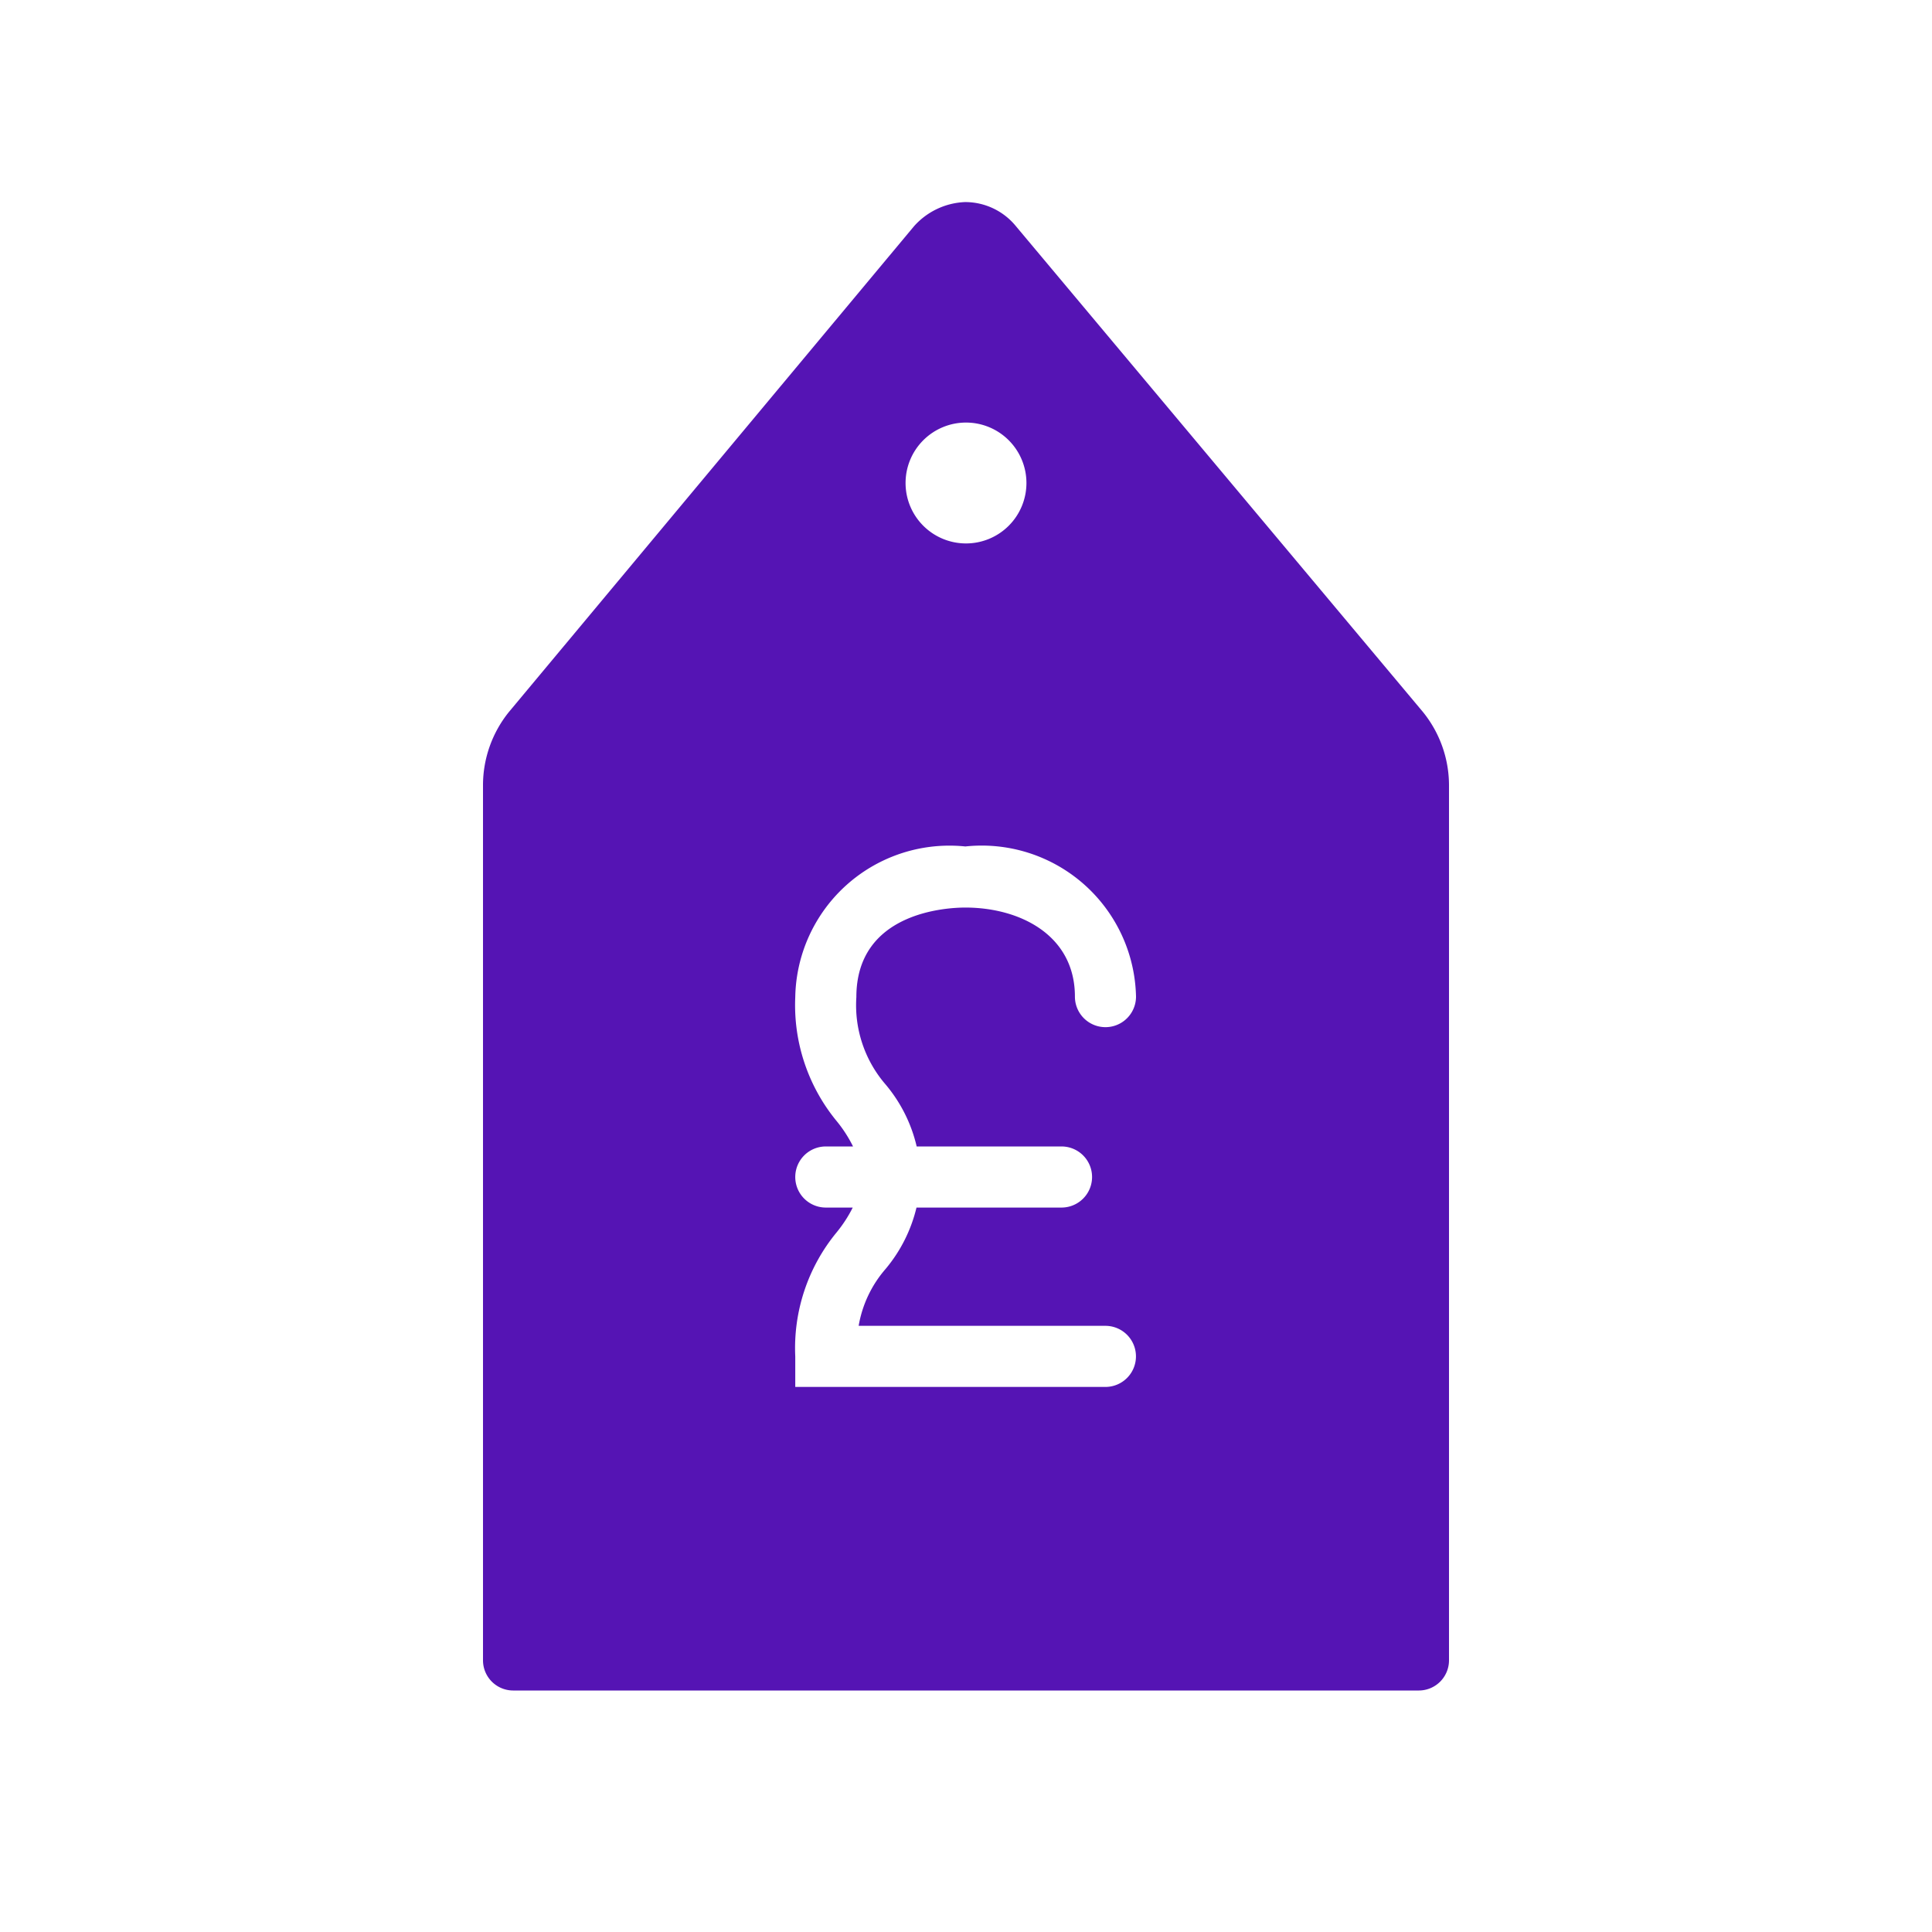 <svg id="Icons" xmlns="http://www.w3.org/2000/svg" viewBox="0 0 32 32"><defs><style>.cls-1{fill:#5514b4;}</style></defs><path class="cls-1" d="M23.563,11.786,16.829,3.749a1.085,1.085,0,0,0-.846-.402,1.195,1.195,0,0,0-.843.399L8.428,11.794A1.935,1.935,0,0,0,8,13.004V27.5a.5.5,0,0,0,.5.5h15a.5.5,0,0,0,.5-.5V13.006A1.932,1.932,0,0,0,23.563,11.786ZM16,6.999A1.001,1.001,0,1,1,14.999,8,1.001,1.001,0,0,1,16,6.999ZM14.668,17.962a2.457,2.457,0,0,1,.515,1.027H17.582a.506.506,0,1,1,0,1.012H15.18a2.48,2.48,0,0,1-.512,1.017,1.929,1.929,0,0,0-.446.942h4.087a.506.506,0,0,1,0,1.012H13.172v-.506a3.013,3.013,0,0,1,.685-2.054,2.209,2.209,0,0,0,.267-.411h-.446a.506.506,0,0,1,0-1.012h.451a2.196,2.196,0,0,0-.267-.415,3.022,3.022,0,0,1-.69-2.058,2.554,2.554,0,0,1,2.817-2.496,2.556,2.556,0,0,1,2.827,2.487.506.506,0,0,1-1.012,0c0-1.019-.912-1.475-1.815-1.475-.301,0-1.805.072-1.805,1.483A2.008,2.008,0,0,0,14.668,17.962Z"/></svg>